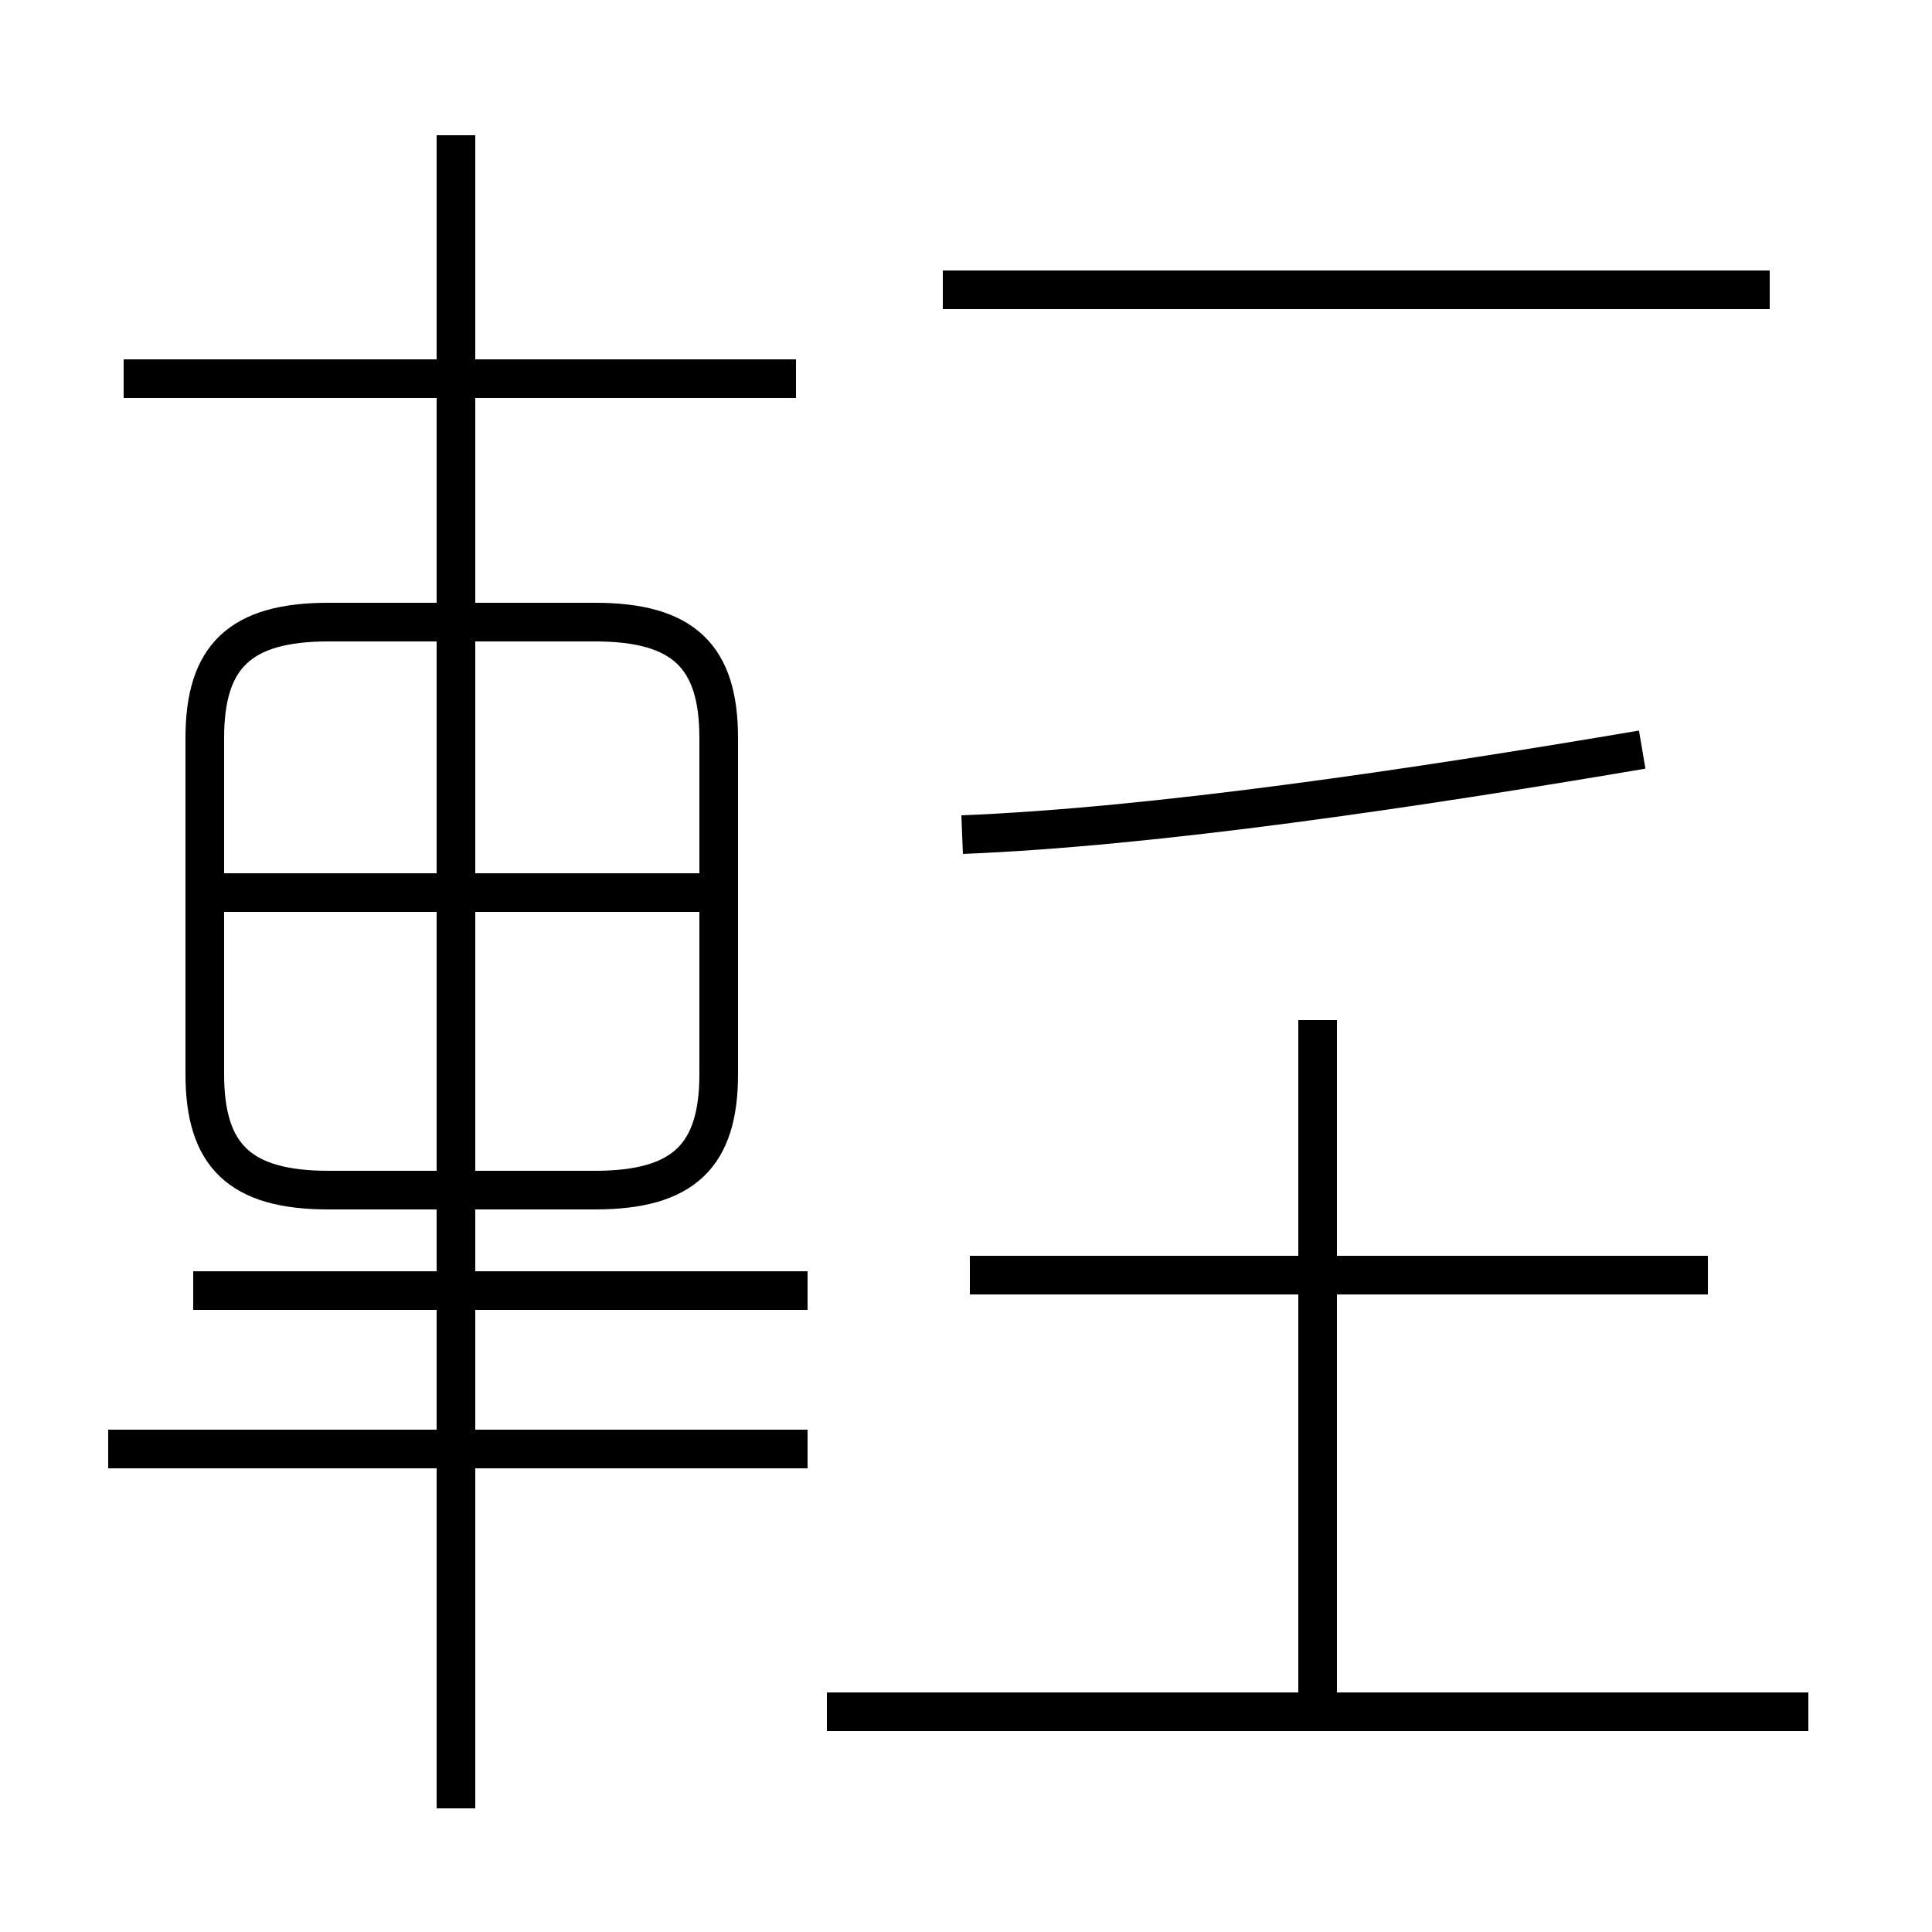 <?xml version='1.0' encoding='utf8'?>
<svg viewBox="0.0 -44.0 50.0 50.0" version="1.1" xmlns="http://www.w3.org/2000/svg">
<rect x="0.0" y="-44.0" width="50.0" height="50.0" fill="#808080" stroke="none"/>
<rect x="-1000" y="-1000" width="2000" height="2000" stroke="white" fill="white"/>
<g style="fill:none; stroke:#000000;  stroke-width:1">
<path d="M 20.6 34.2 L 3.2 34.2 M 11.8 -2.8 L 11.8 40.5 M 20.9 6.5 L 2.8 6.5 M 8.5 13.2 L 15.4 13.2 C 17.7 13.2 18.6 14.1 18.6 16.2 L 18.6 24.9 C 18.6 27.0 17.7 27.9 15.4 27.9 L 8.5 27.9 C 6.2 27.9 5.3 27.0 5.3 24.9 L 5.3 16.2 C 5.3 14.1 6.2 13.2 8.5 13.2 Z M 18.2 20.9 L 5.7 20.9 M 20.9 10.6 L 5.0 10.6 M 24.9 22.4 C 29.9 22.6 36.6 23.6 42.5 24.6 M 45.8 36.5 L 24.4 36.5 M 34.1 0.2 L 34.1 17.6 M 44.2 11.0 L 25.1 11.0 M 46.8 -0.3 L 21.4 -0.3" transform="scale(1, -1)" />
</g>
</svg>